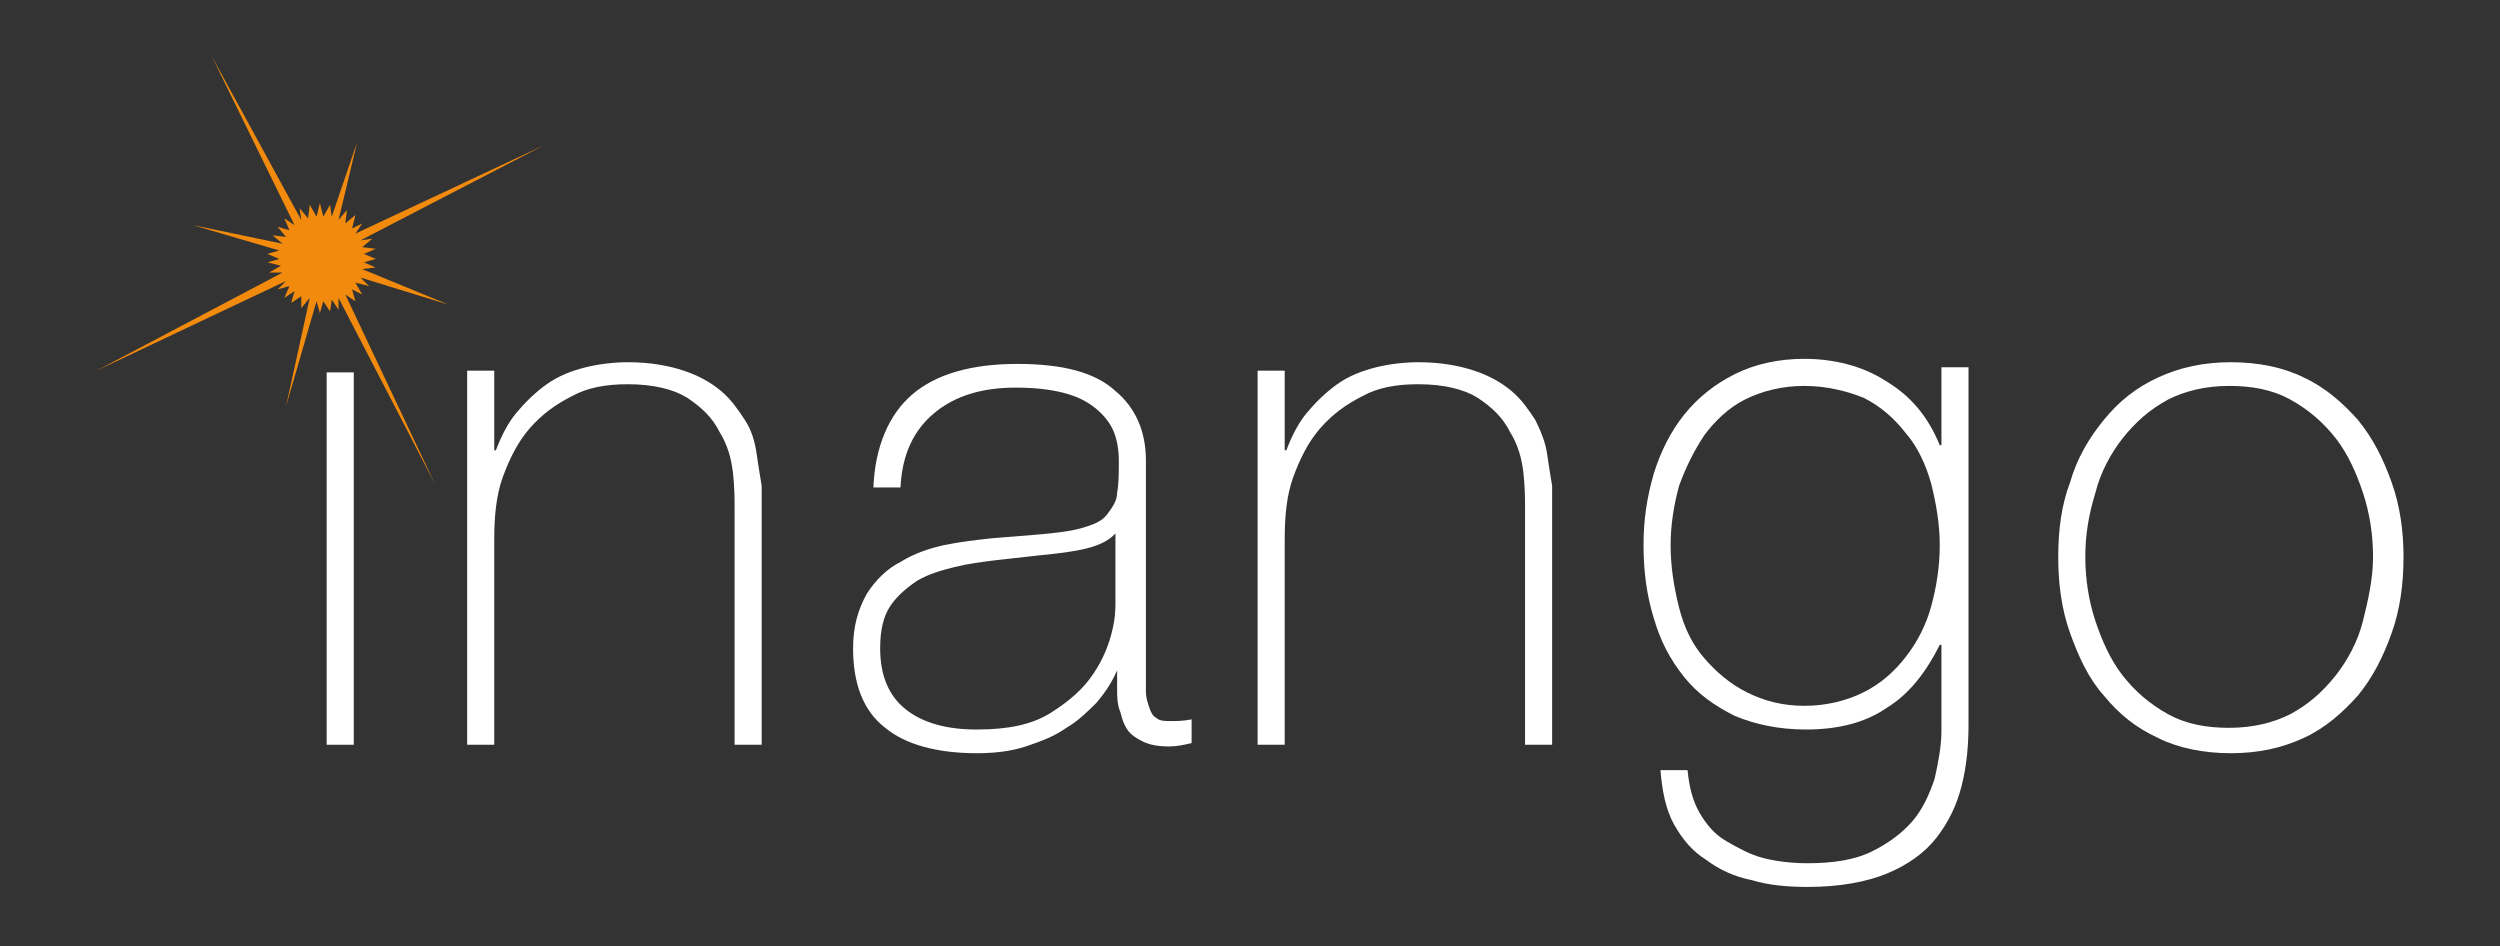 <?xml version="1.0" encoding="utf-8"?>
<!-- Generator: Adobe Illustrator 22.1.0, SVG Export Plug-In . SVG Version: 6.00 Build 0)  -->
<svg version="1.1" id="Layer_1" xmlns="http://www.w3.org/2000/svg" xmlns:xlink="http://www.w3.org/1999/xlink" x="0px" y="0px"
	 viewBox="0 0 147.7 55.9" style="enable-background:new 0 0 147.7 55.9;" xml:space="preserve">
<rect x="0" y="0" width="147.7" height="55.9" fill="#333333" stroke="none"/>
<style type="text/css">
	.st0{fill:#72166B;}
	.st1{fill:#E7E7E8;}
	.st2{fill:#6E6E71;}
	.st3{fill:#DADADA;}
	.st4{opacity:0.5;}
	.st5{fill:#FFFFFF;}
	.st6{fill:#C6C6C6;}
	.st7{fill:#561450;}
	.st8{fill:#6E6E71;fill-opacity:0.46;}
	.st9{fill:#0085CC;}
	.st10{fill:#AC22A1;}
	.st11{opacity:0.5;fill:#EDEDED;}
	.st12{fill:#EDEDED;}
	.st13{fill:#B2B2B2;}
	.st14{opacity:0.7;}
	.st15{fill:#F18A0D;}
	.st16{fill:#1D1D1B;}
	.st17{fill:#F9F9F9;}
	.st18{fill:none;stroke:#DADADA;stroke-width:2;stroke-miterlimit:10;}
	.st19{fill:none;stroke:#DADADA;stroke-miterlimit:10;}
	.st20{fill:#3C3C3B;}
	.st21{fill:#8C61AA;}
	.st22{fill:none;stroke:#72166B;stroke-width:4;stroke-miterlimit:10;}
	.st23{fill:#FFFFFF;stroke:#72166B;stroke-width:4;stroke-miterlimit:10;}
	.st24{fill:none;stroke:#72166B;stroke-width:3.53;stroke-miterlimit:10;}
	.st25{fill:#FFFFFF;stroke:#72166B;stroke-width:3.53;stroke-miterlimit:10;}
	.st26{fill:none;stroke:#72166B;stroke-width:1.759;stroke-miterlimit:10;}
	.st27{fill:#FFFFFF;stroke:#72166B;stroke-width:1.759;stroke-miterlimit:10;}
	.st28{fill:none;stroke:#36A9E1;stroke-miterlimit:10;}
	.st29{fill:none;}
</style>
<g id="XMLID_7_">
	<g>
		<path class="st5" d="M19.3,44v-22h1.6v22H19.3z"/>
		<path class="st5" d="M27.6,21.9h1.6v4.7h0.1c0.3-0.8,0.7-1.6,1.2-2.2s1.1-1.2,1.8-1.7c0.7-0.5,1.5-0.8,2.3-1
			c0.8-0.2,1.7-0.3,2.5-0.3c1.3,0,2.4,0.2,3.3,0.5c0.9,0.3,1.6,0.7,2.2,1.2c0.6,0.5,1,1.1,1.4,1.7s0.6,1.3,0.7,2
			c0.1,0.7,0.2,1.3,0.3,1.9c0,0.6,0,1.2,0,1.6V44h-1.6V30c0-0.5,0-1.2-0.1-2.1c-0.1-0.8-0.3-1.6-0.8-2.4c-0.4-0.8-1-1.4-1.9-2
			c-0.8-0.5-2-0.8-3.5-0.8c-1.3,0-2.4,0.2-3.3,0.7c-1,0.5-1.8,1.1-2.5,1.9c-0.7,0.8-1.2,1.8-1.6,2.9c-0.4,1.1-0.5,2.4-0.5,3.7V44
			h-1.6V21.9z"/>
		<path class="st5" d="M66,39.6L66,39.6c-0.3,0.7-0.7,1.3-1.2,1.9C64.3,42,63.7,42.6,63,43c-0.7,0.5-1.5,0.8-2.4,1.1
			c-0.9,0.3-1.9,0.4-2.9,0.4c-2.3,0-4.2-0.5-5.4-1.5c-1.3-1-1.9-2.6-1.9-4.7c0-1.3,0.3-2.3,0.8-3.2c0.5-0.8,1.2-1.5,2-1.9
			c0.8-0.5,1.7-0.8,2.6-1c1-0.2,1.9-0.3,2.8-0.4l2.5-0.2c1.2-0.1,2.1-0.2,2.8-0.4c0.7-0.2,1.2-0.4,1.5-0.8s0.6-0.8,0.6-1.3
			c0.1-0.5,0.1-1.2,0.1-1.9c0-0.6-0.1-1.2-0.3-1.7c-0.2-0.5-0.6-1-1.1-1.4c-0.5-0.4-1.1-0.7-1.9-0.9c-0.8-0.2-1.7-0.3-2.8-0.3
			c-2,0-3.6,0.5-4.8,1.5s-1.9,2.4-2,4.4h-1.6c0.1-2.4,0.9-4.3,2.3-5.5c1.4-1.2,3.5-1.8,6.2-1.8s4.6,0.5,5.8,1.6
			c1.2,1,1.8,2.4,1.8,4.1v12.8c0,0.3,0,0.6,0,0.9s0.1,0.6,0.2,0.9c0.1,0.3,0.2,0.5,0.4,0.6c0.2,0.2,0.5,0.2,0.9,0.2
			c0.3,0,0.7,0,1.2-0.1v1.4c-0.4,0.1-0.9,0.2-1.3,0.2c-0.7,0-1.2-0.1-1.6-0.3c-0.4-0.2-0.7-0.4-0.9-0.7c-0.2-0.3-0.3-0.6-0.4-1
			C66,41.6,66,41.2,66,40.7V39.6z M66,31.4c-0.4,0.5-1,0.8-1.8,1c-0.8,0.2-1.7,0.3-2.7,0.4l-2.7,0.3c-0.8,0.1-1.6,0.2-2.4,0.4
			c-0.8,0.2-1.5,0.4-2.2,0.8c-0.6,0.4-1.2,0.9-1.6,1.5S52,37.2,52,38.3c0,1.6,0.5,2.8,1.5,3.6c1,0.8,2.4,1.2,4.2,1.2
			c1.9,0,3.3-0.3,4.4-1c1.1-0.7,1.9-1.4,2.5-2.3c0.6-0.9,0.9-1.7,1.1-2.5c0.2-0.8,0.2-1.4,0.2-1.7V31.4z"/>
		<path class="st5" d="M74.3,21.9h1.6v4.7H76c0.3-0.8,0.7-1.6,1.2-2.2c0.5-0.6,1.1-1.2,1.8-1.7c0.7-0.5,1.5-0.8,2.3-1
			c0.8-0.2,1.7-0.3,2.5-0.3c1.3,0,2.4,0.2,3.3,0.5c0.9,0.3,1.6,0.7,2.2,1.2c0.6,0.5,1,1.1,1.4,1.7c0.3,0.6,0.6,1.3,0.7,2
			c0.1,0.7,0.2,1.3,0.3,1.9c0,0.6,0,1.2,0,1.6V44h-1.6V30c0-0.5,0-1.2-0.1-2.1c-0.1-0.8-0.3-1.6-0.8-2.4c-0.4-0.8-1-1.4-1.9-2
			c-0.8-0.5-2-0.8-3.5-0.8c-1.3,0-2.4,0.2-3.3,0.7c-1,0.5-1.8,1.1-2.5,1.9c-0.7,0.8-1.2,1.8-1.6,2.9c-0.4,1.1-0.5,2.4-0.5,3.7V44
			h-1.6V21.9z"/>
		<path class="st5" d="M116.3,21.9v20.9c0,1.2-0.1,2.4-0.4,3.6c-0.3,1.2-0.8,2.2-1.5,3.1s-1.7,1.6-2.9,2.1s-2.8,0.8-4.7,0.8
			c-1.2,0-2.3-0.1-3.3-0.4c-1-0.2-1.9-0.6-2.7-1.2c-0.8-0.5-1.4-1.2-1.9-2.1c-0.5-0.9-0.7-2-0.8-3.2h1.6c0.1,1,0.3,1.8,0.7,2.5
			c0.4,0.7,0.9,1.3,1.6,1.7s1.4,0.8,2.2,1c0.8,0.2,1.7,0.3,2.6,0.3c1.5,0,2.8-0.2,3.8-0.7c1-0.5,1.8-1.1,2.4-1.8
			c0.6-0.7,1-1.6,1.3-2.5c0.2-0.9,0.4-1.9,0.4-2.8v-5.1h-0.1c-0.8,1.6-1.8,2.9-3.1,3.7c-1.3,0.9-2.9,1.3-4.8,1.3
			c-1.6,0-3-0.3-4.2-0.8c-1.2-0.6-2.2-1.3-3-2.3c-0.8-1-1.4-2.1-1.8-3.5c-0.4-1.3-0.6-2.7-0.6-4.3c0-1.5,0.2-2.8,0.6-4.2
			c0.4-1.3,1-2.5,1.8-3.5s1.8-1.8,3-2.4c1.2-0.6,2.6-0.9,4.1-0.9c1.7,0,3.4,0.4,4.8,1.3c1.5,0.9,2.5,2.1,3.2,3.8h0.1v-4.6H116.3z
			 M106.6,22.8c-1.3,0-2.5,0.3-3.5,0.8c-1,0.5-1.8,1.3-2.4,2.1c-0.6,0.9-1.1,1.9-1.5,3c-0.3,1.1-0.5,2.3-0.5,3.5
			c0,1.3,0.2,2.5,0.5,3.7c0.3,1.2,0.8,2.2,1.5,3s1.5,1.5,2.5,2c1,0.5,2.1,0.8,3.4,0.8c1.3,0,2.5-0.3,3.5-0.8c1-0.5,1.8-1.2,2.5-2.1
			c0.7-0.9,1.2-1.9,1.5-3c0.3-1.1,0.5-2.3,0.5-3.6c0-1.2-0.2-2.4-0.5-3.6c-0.3-1.1-0.8-2.2-1.5-3c-0.7-0.9-1.5-1.6-2.5-2.1
			C109.1,23.1,107.9,22.8,106.6,22.8z"/>
		<path class="st5" d="M121.6,32.9c0-1.6,0.2-3.1,0.7-4.4c0.4-1.4,1.1-2.6,2-3.7c0.9-1.1,1.9-1.9,3.2-2.5c1.3-0.6,2.7-0.9,4.3-0.9
			c1.6,0,3.1,0.3,4.3,0.9c1.3,0.6,2.3,1.5,3.2,2.5c0.9,1.1,1.5,2.3,2,3.7s0.7,2.9,0.7,4.4c0,1.6-0.2,3.1-0.7,4.5s-1.1,2.6-2,3.7
			c-0.9,1-1.9,1.9-3.2,2.5c-1.3,0.6-2.7,0.9-4.3,0.9c-1.6,0-3.1-0.3-4.3-0.9c-1.3-0.6-2.3-1.4-3.2-2.5c-0.9-1-1.5-2.3-2-3.7
			C121.8,36,121.6,34.5,121.6,32.9z M123.2,32.9c0,1.3,0.2,2.6,0.6,3.8s0.9,2.3,1.6,3.2c0.7,0.9,1.6,1.7,2.7,2.3
			c1.1,0.6,2.3,0.8,3.6,0.8c1.4,0,2.6-0.3,3.6-0.8c1.1-0.6,1.9-1.3,2.7-2.3c0.7-0.9,1.3-2,1.6-3.2s0.6-2.5,0.6-3.8
			c0-1.3-0.2-2.6-0.6-3.8c-0.4-1.2-0.9-2.3-1.6-3.2c-0.7-0.9-1.6-1.7-2.7-2.3c-1.1-0.6-2.3-0.8-3.6-0.8c-1.4,0-2.6,0.3-3.6,0.8
			c-1.1,0.6-1.9,1.3-2.7,2.3c-0.7,0.9-1.3,2-1.6,3.2C123.4,30.4,123.2,31.6,123.2,32.9z"/>
	</g>
	<polygon id="XMLID_8_" class="st15" points="20,17.6 25.7,28.6 20.4,17.4 21,17.8 20.8,17.1 21.4,17.4 21,16.7 21.8,16.9 
		21.3,16.4 26.5,18 21.4,15.9 22.2,15.8 21.5,15.5 22.2,15.3 21.5,15 22.2,14.7 21.4,14.6 22,14.1 21.3,14.2 32.1,8.6 21,13.8 
		21.4,13.2 20.8,13.5 21,12.7 20.4,13.2 20.5,12.4 20,13 21.1,8.4 19.6,12.8 19.5,12.1 19.1,12.8 18.9,12 18.7,12.8 18.3,12.1 
		18.2,12.9 17.7,12.3 17.8,13 12.5,3.3 17.4,13.3 16.8,12.9 17.1,13.6 16.4,13.4 16.9,14 16.1,13.9 16.7,14.4 11.4,13.3 16.5,14.8 
		15.8,15 16.5,15.3 15.8,15.5 16.6,15.7 15.9,16.1 16.7,16.1 5.7,21.9 16.9,16.6 16.4,17.1 17.1,16.9 16.8,17.6 17.4,17.2 
		17.2,17.9 17.8,17.5 17.8,18.2 18.3,17.6 16.9,24 18.7,17.8 18.9,18.5 19.1,17.8 19.5,18.4 19.6,17.7 20,18.3 20,17.6 	"/>
</g>
</svg>
